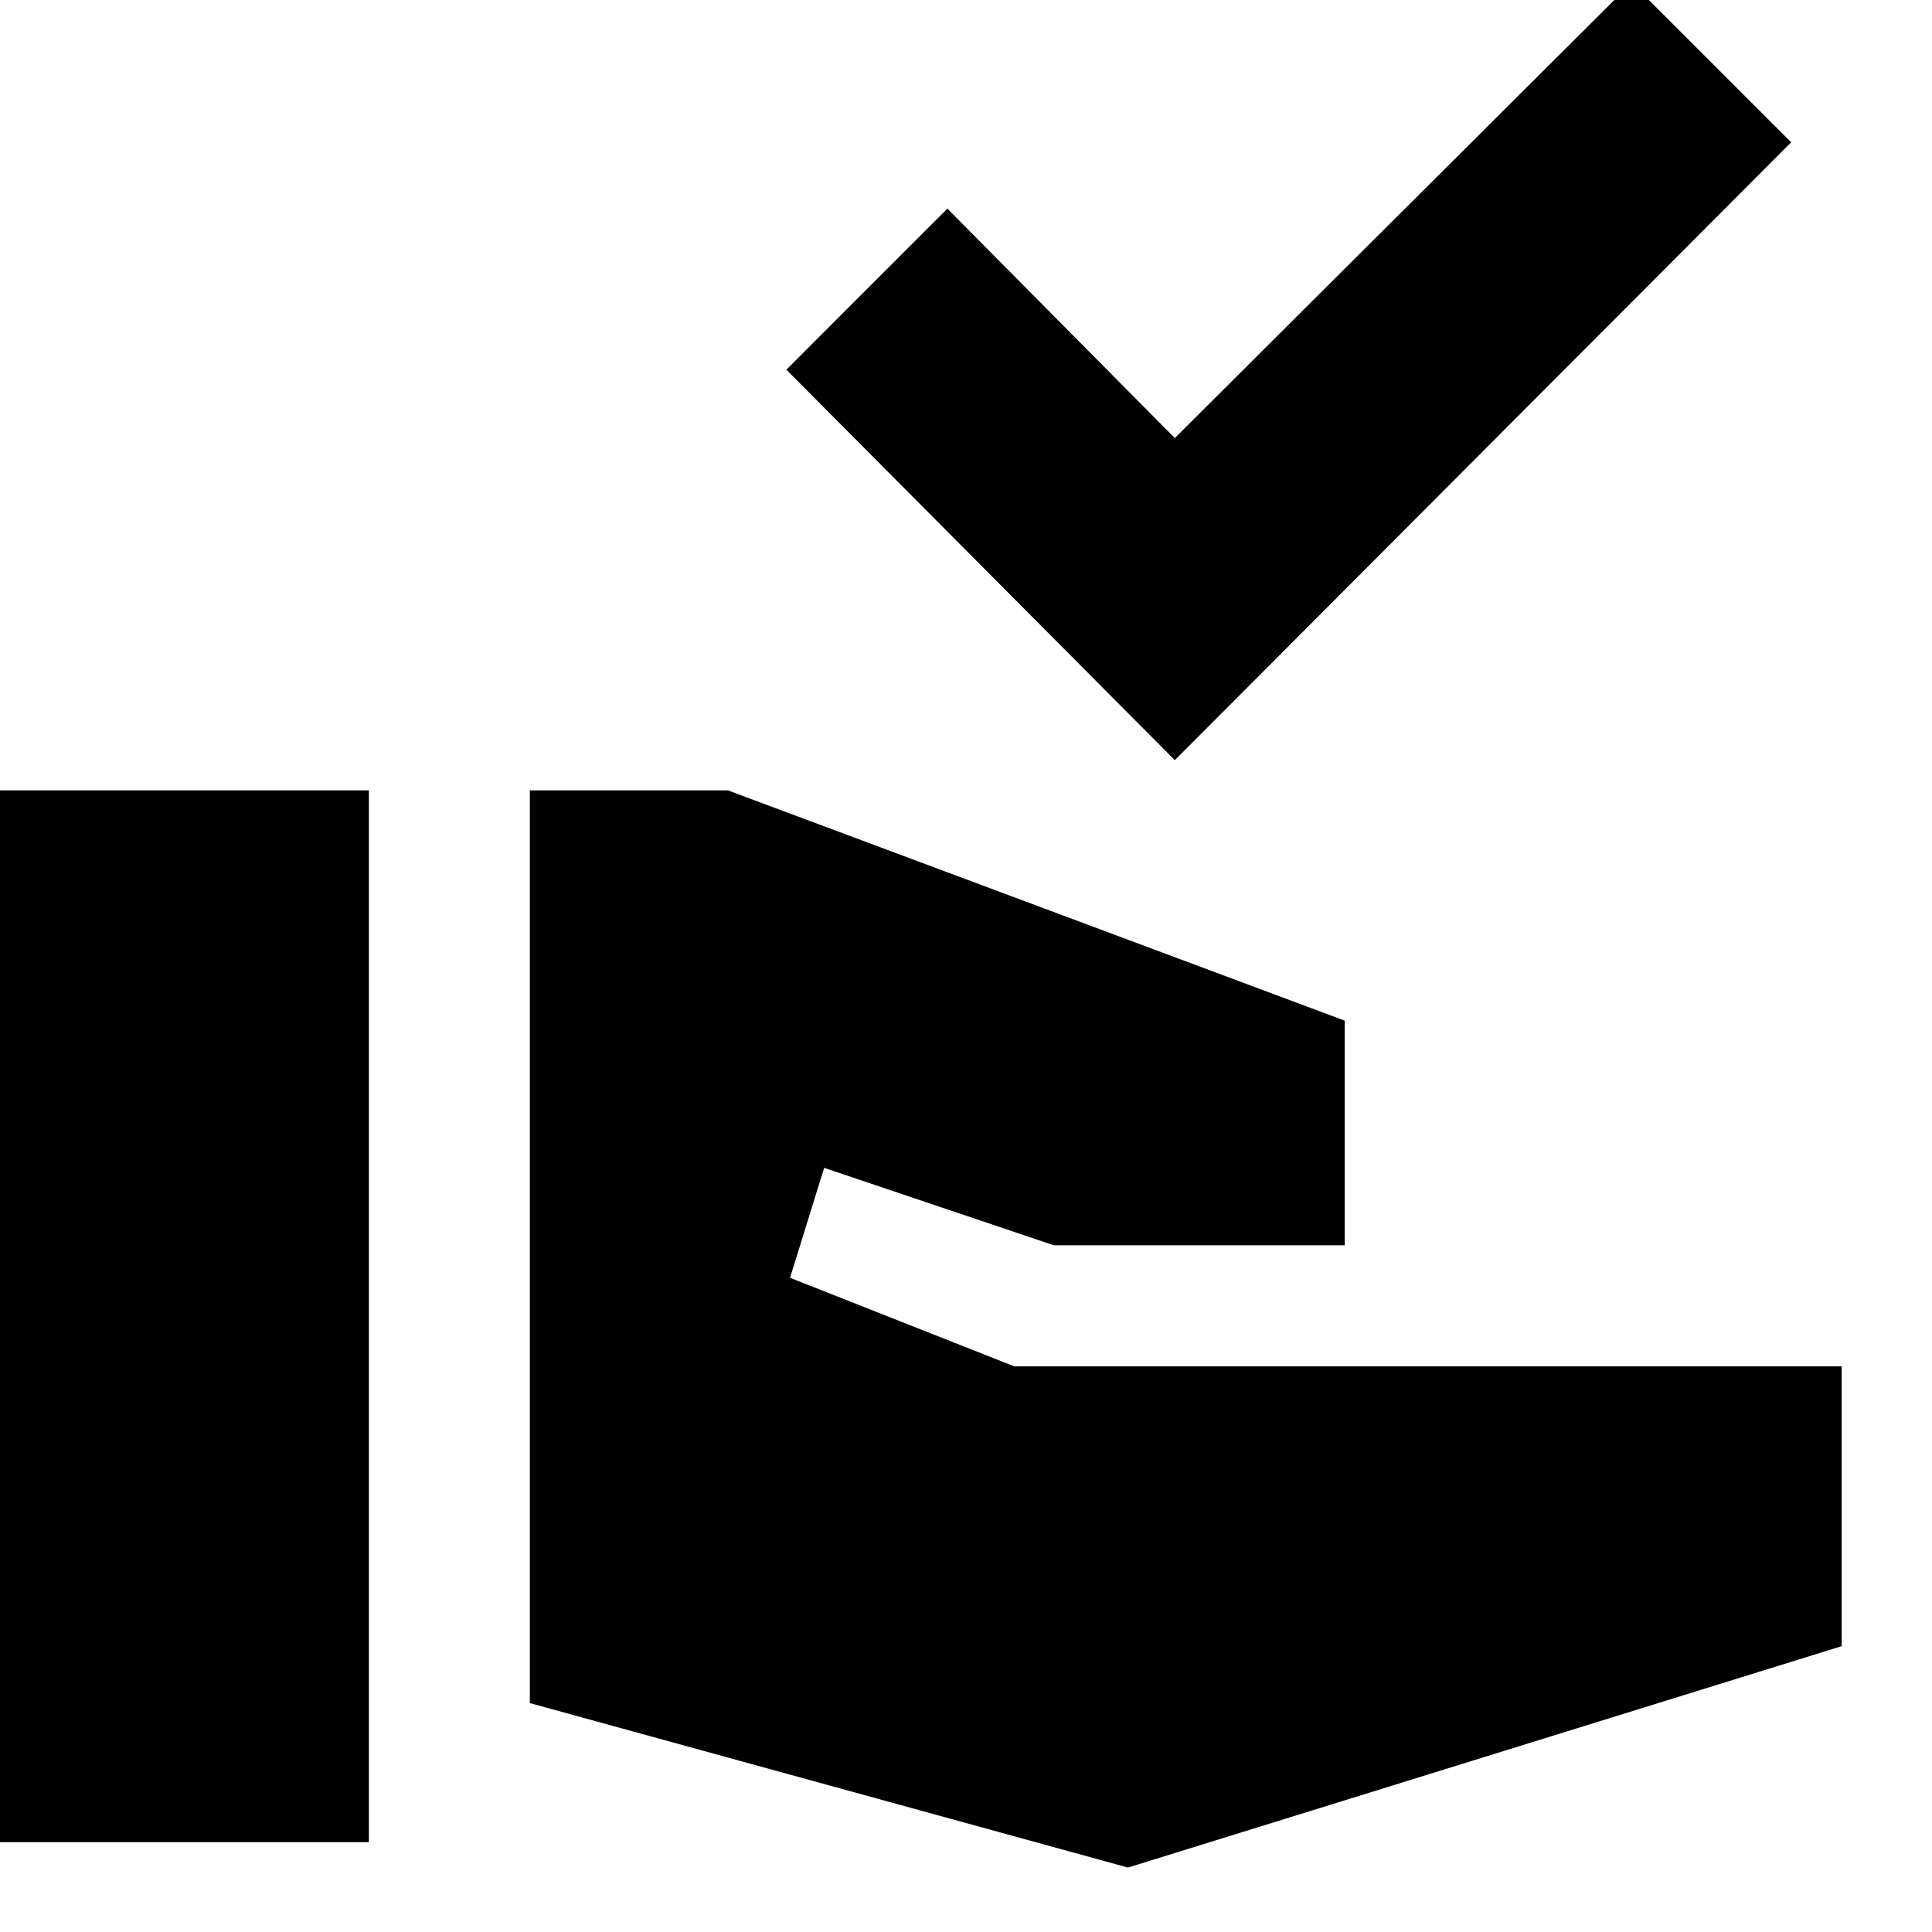 <svg xmlns="http://www.w3.org/2000/svg" height="24" viewBox="0 -960 960 960" width="24"><path d="M583.76-582.28 390.74-776.3l80.02-80.03 113 114 227-226.24 79.26 79.27-306.26 307.02ZM-.72-44.65v-522.63h184v522.63h-184Zm561.2 12.63-297.2-81.72v-453.54h98.39l306.5 114.43v111.63h-144.5L409.52-379.7l-16.95 54.63 111.39 44h411.15v139.05l-354.63 110Z"/></svg>